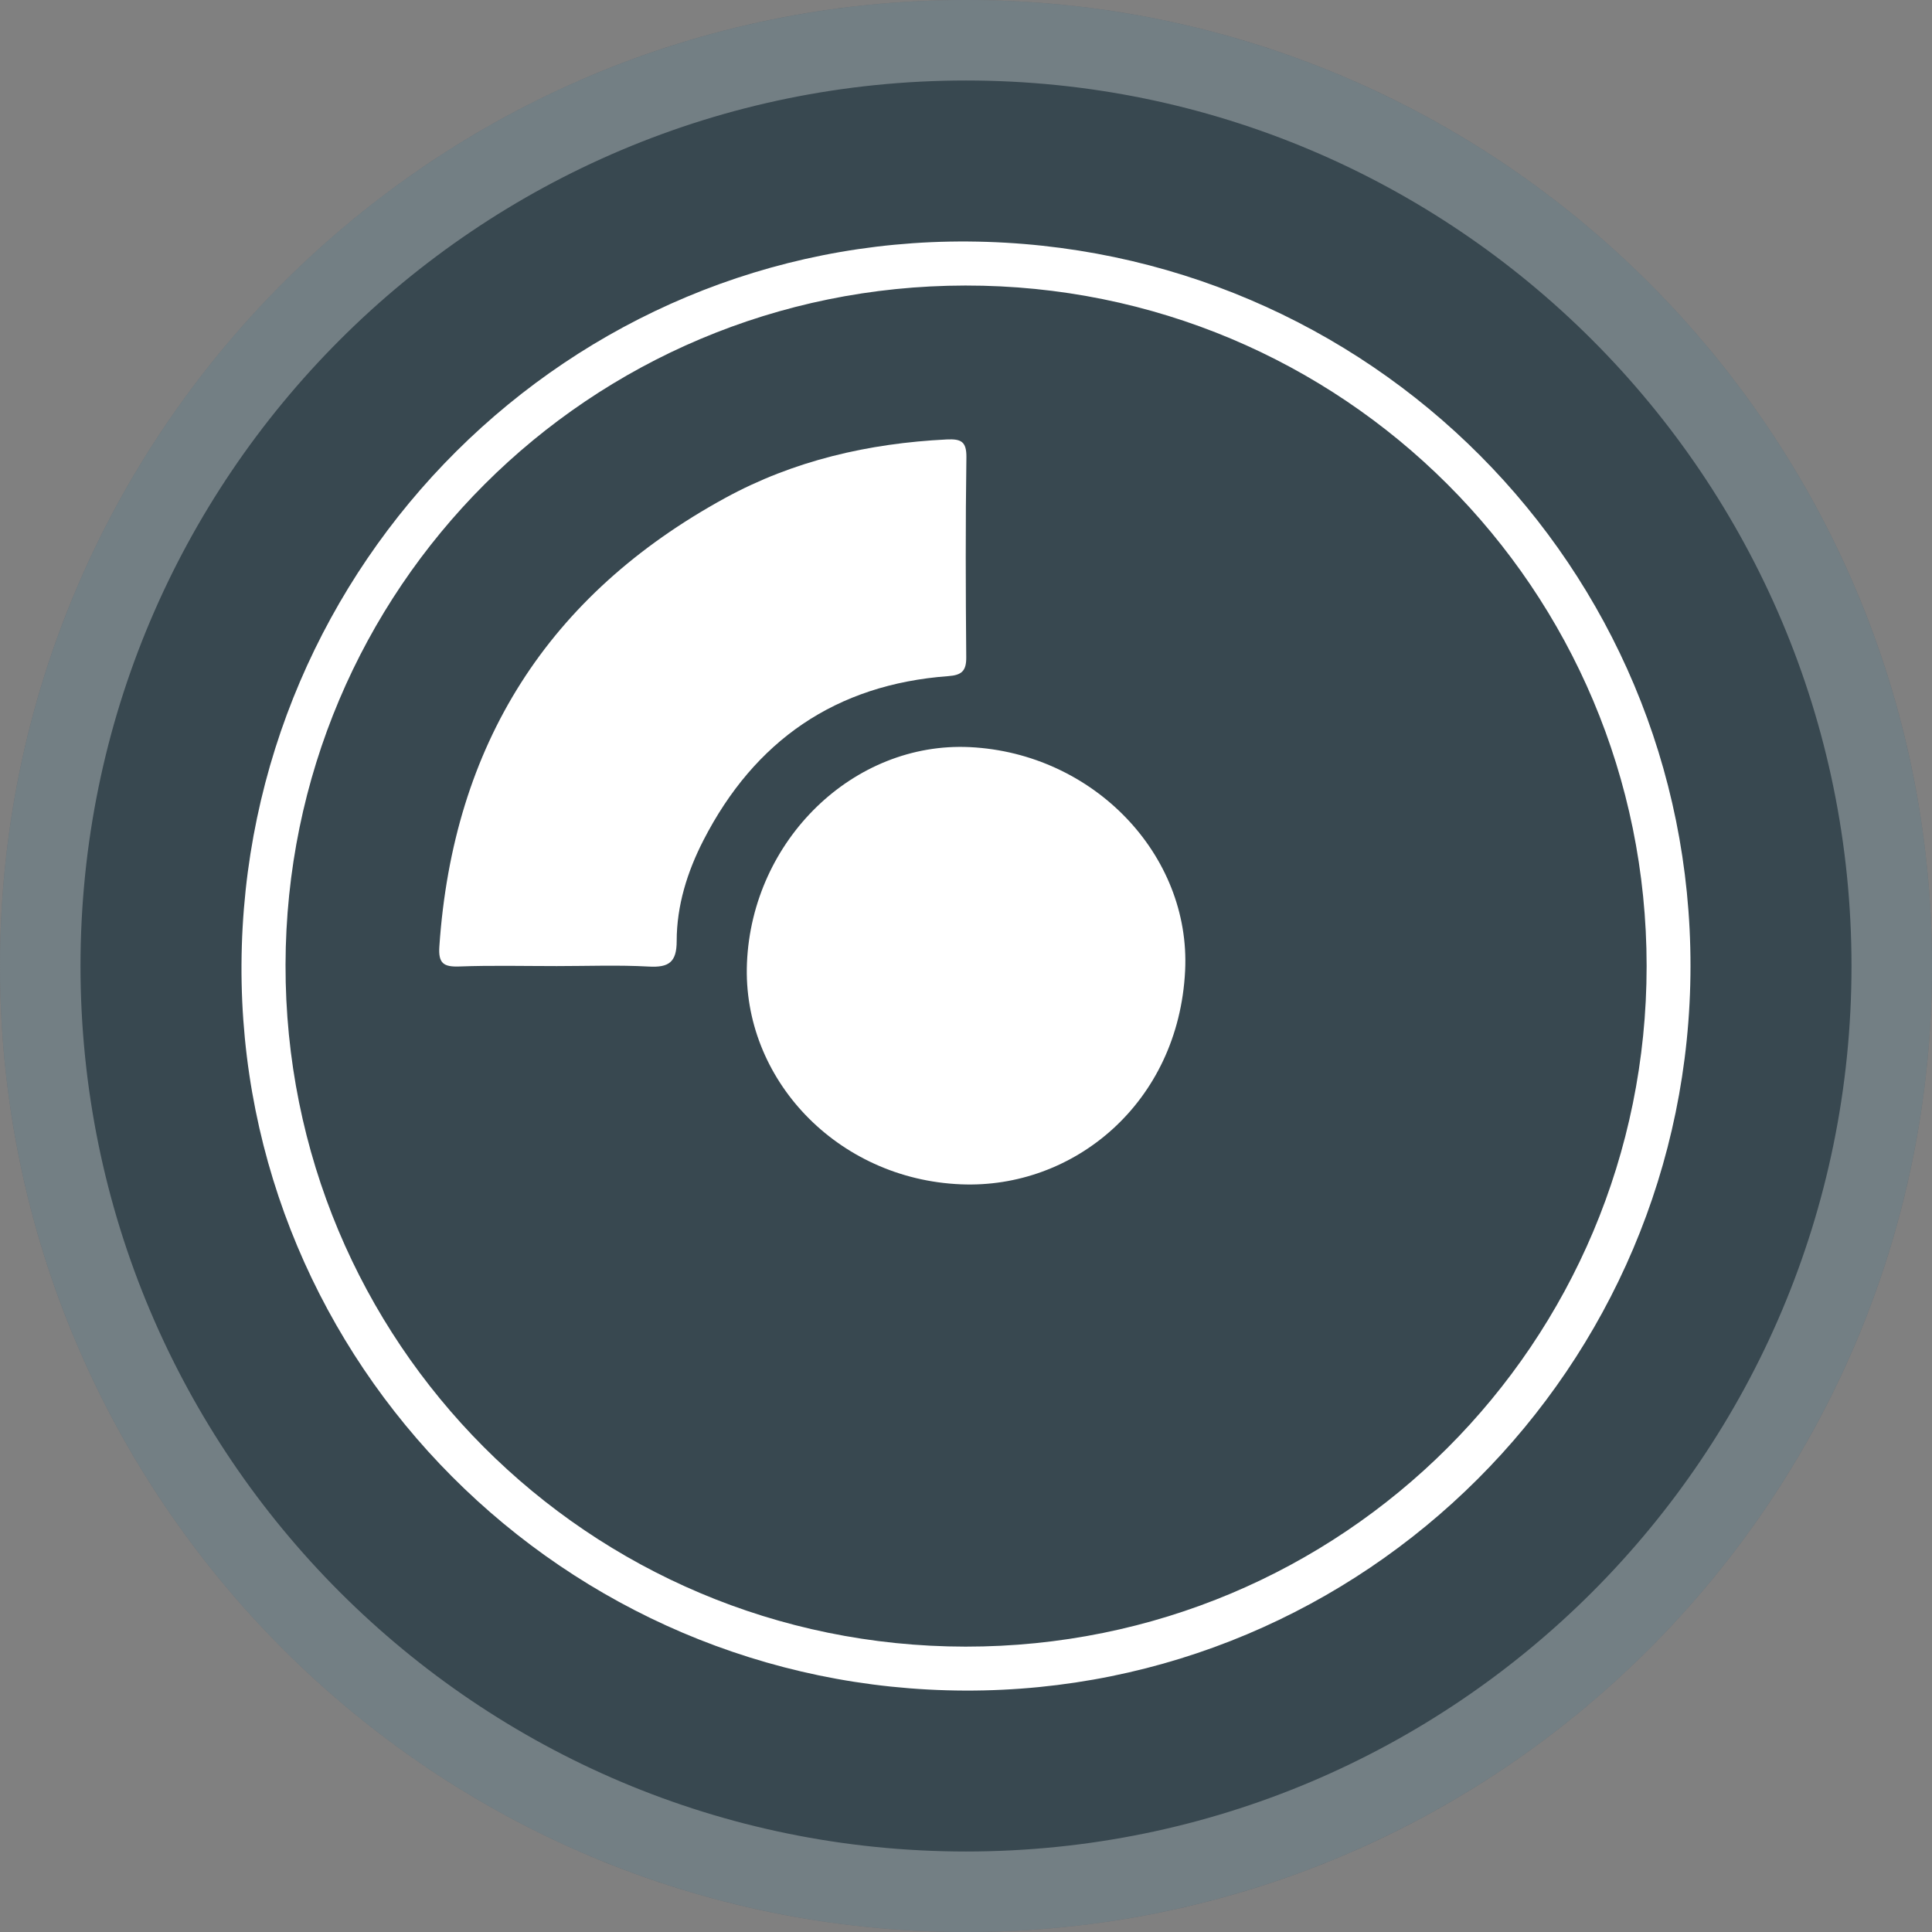 <svg xmlns="http://www.w3.org/2000/svg" width="24" height="24" fill="none" viewBox="0 0 24 24"><rect x="0" y="0" width="24" height="24" fill="#808080" stroke="none"/><path fill="#384850" d="M12 24C18.627 24 24 18.627 24 12C24 5.373 18.627 0 12 0C5.373 0 0 5.373 0 12C0 18.627 5.373 24 12 24Z"/><path stroke="#fff" stroke-opacity=".3" d="M23.5 12C23.5 18.351 18.351 23.5 12 23.5C5.649 23.5 0.5 18.351 0.5 12C0.5 5.649 5.649 0.5 12 0.5C18.351 0.5 23.5 5.649 23.5 12Z"/><path fill="#fff" d="M11.989 21.001C7.007 20.985 2.973 16.937 3 11.981C3.027 6.994 7.079 2.964 12.028 3C17.01 3.037 21.005 7.046 21 12.004C20.996 16.982 16.953 21.017 11.989 21.001ZM20.455 12C20.454 7.315 16.676 3.541 11.992 3.547C7.318 3.552 3.556 7.312 3.547 11.985C3.537 16.67 7.308 20.451 11.994 20.455C16.679 20.459 20.455 16.686 20.455 12Z"/><path fill="#fff" d="M6.916 12.001C6.513 12.001 6.109 11.991 5.706 12.006C5.509 12.013 5.443 11.967 5.458 11.755C5.629 9.252 6.807 7.39 9.007 6.187C9.859 5.721 10.79 5.507 11.76 5.459C11.937 5.451 12.007 5.482 12.005 5.68C11.993 6.508 11.996 7.336 12.003 8.164C12.005 8.335 11.946 8.387 11.781 8.399C10.382 8.502 9.374 9.2 8.738 10.439C8.538 10.829 8.406 11.249 8.406 11.691C8.406 11.953 8.308 12.021 8.059 12.007C7.679 11.986 7.298 12.001 6.916 12.001Z"/><path fill="#fff" d="M12.048 9.281C13.585 9.357 14.793 10.62 14.722 12.058C14.641 13.704 13.335 14.771 11.937 14.712C10.397 14.649 9.219 13.399 9.279 11.963C9.343 10.433 10.605 9.211 12.048 9.281Z"/></svg>